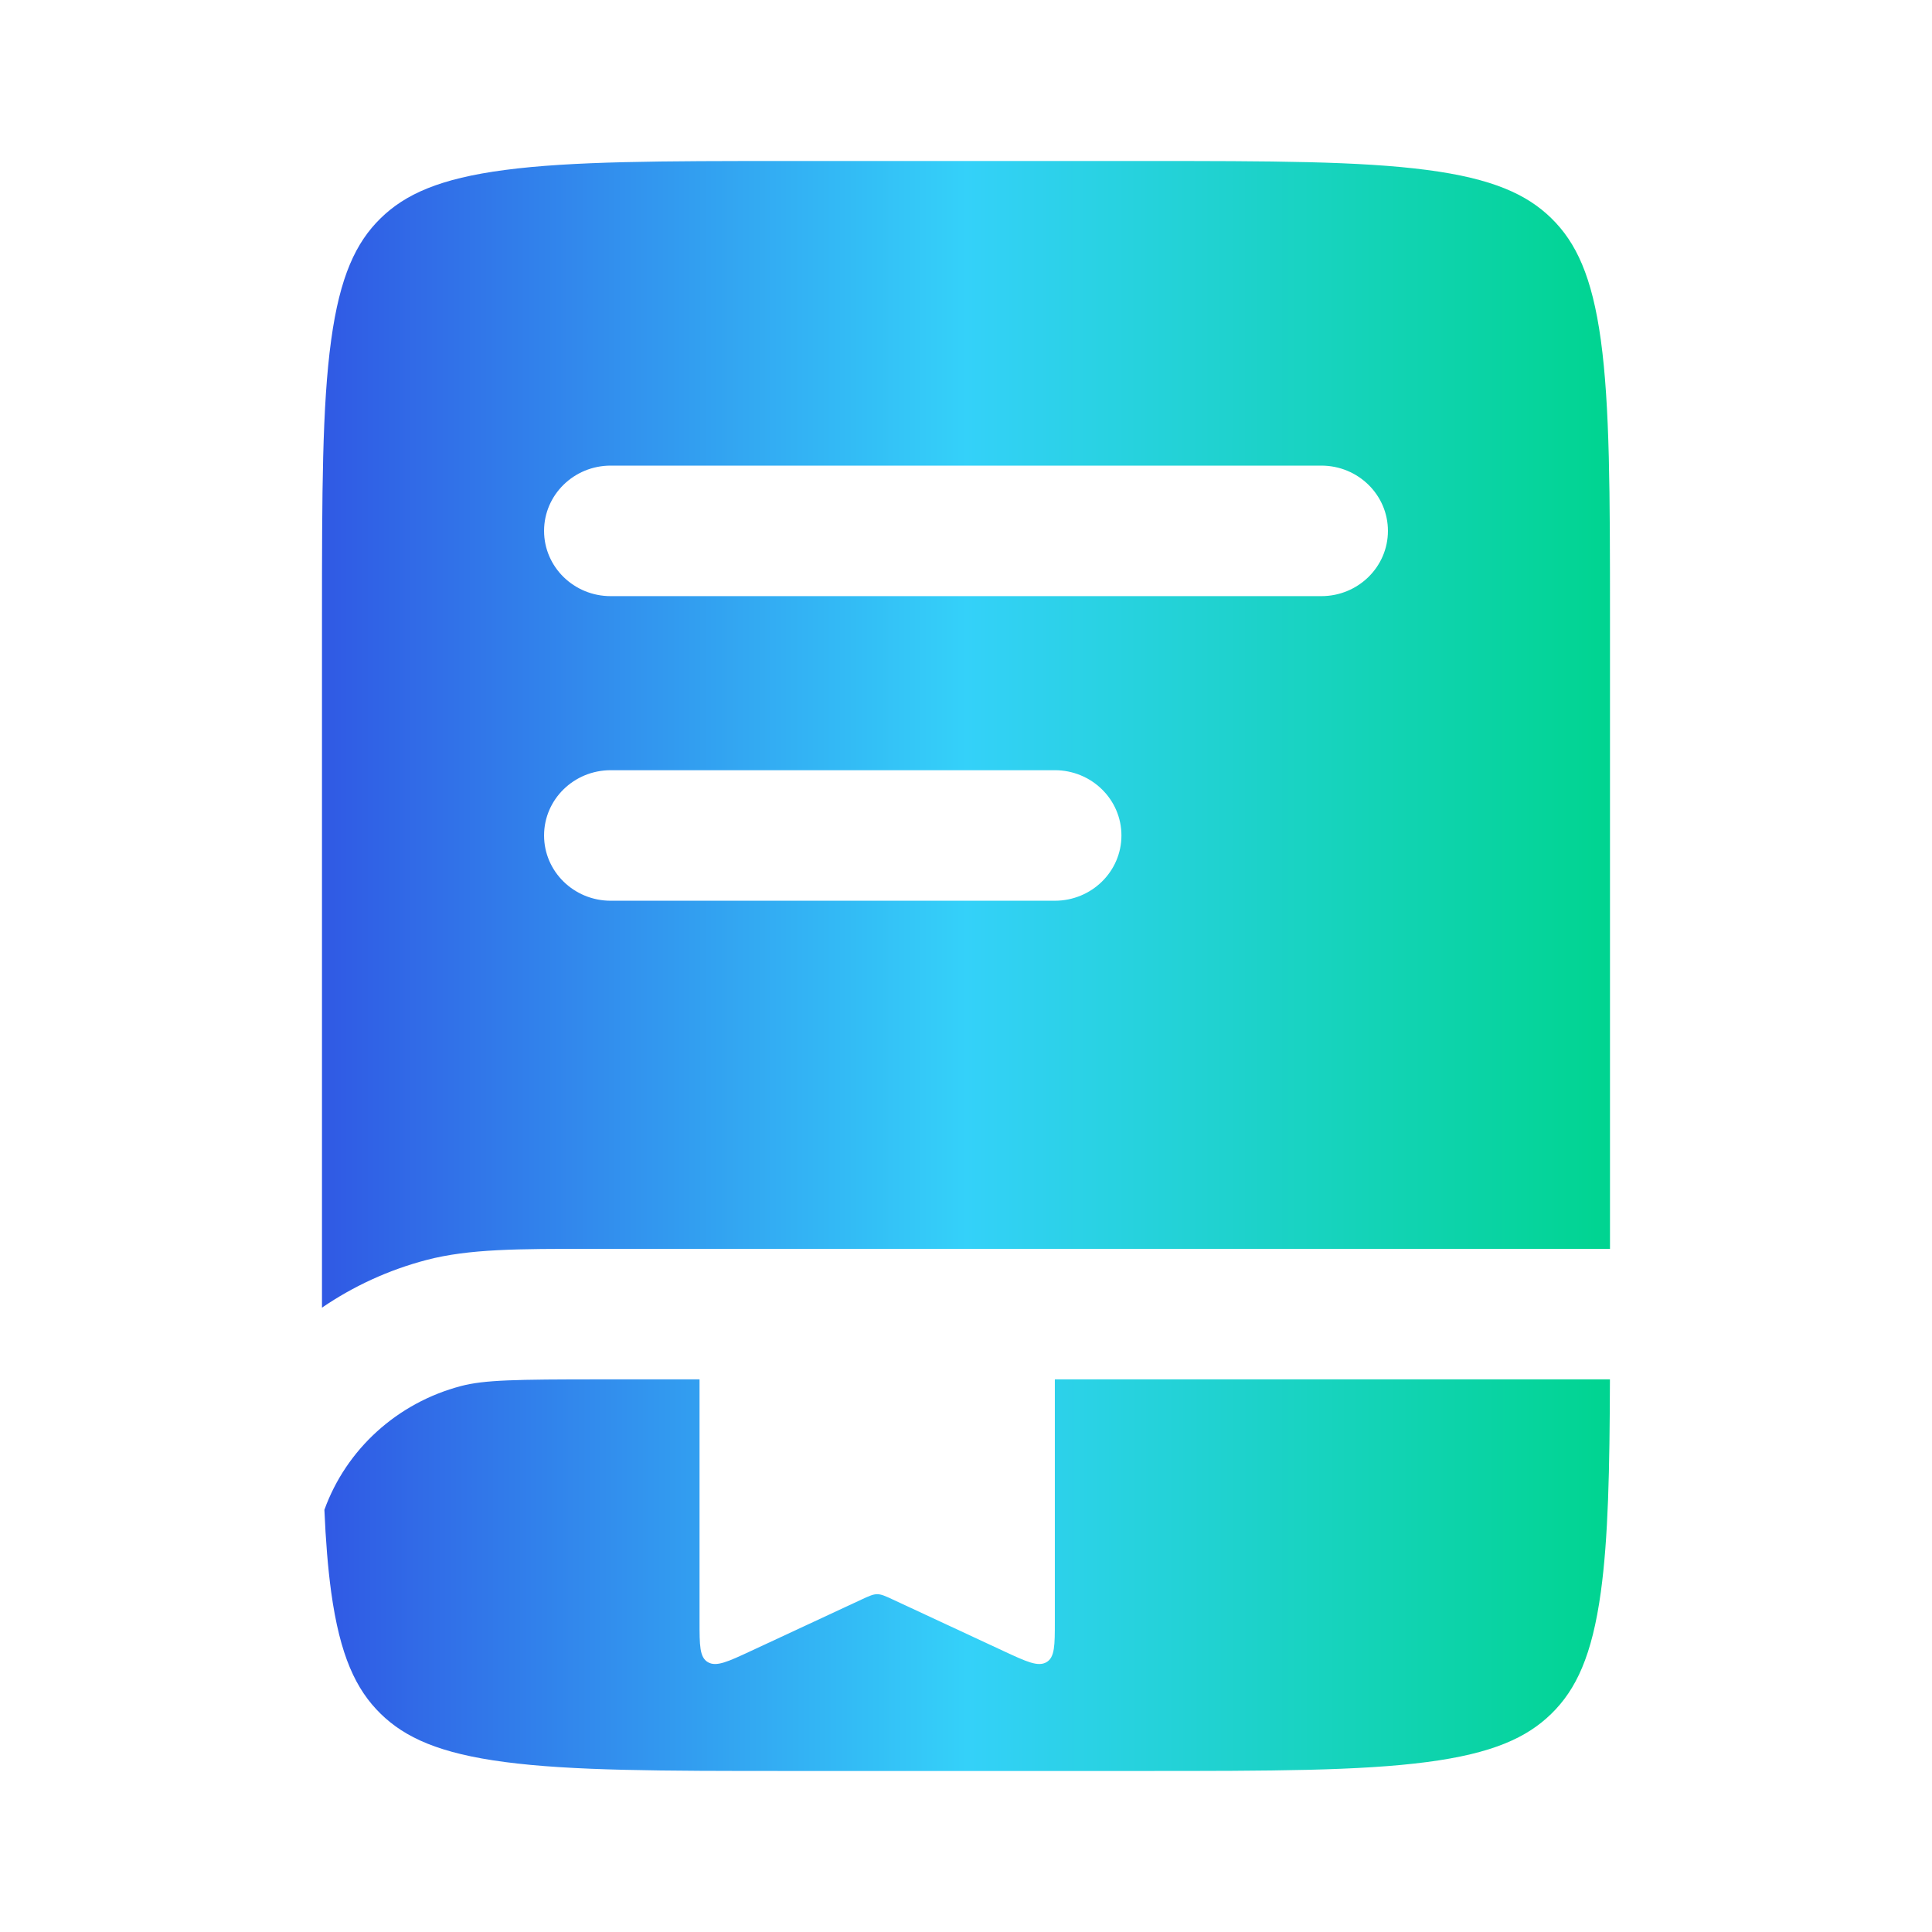 <svg width="64" height="64" viewBox="0 0 64 64" fill="none" xmlns="http://www.w3.org/2000/svg">
<path fill-rule="evenodd" clip-rule="evenodd" d="M16.723 5.631C14.563 5.915 13.42 6.435 12.606 7.233C11.791 8.031 11.26 9.151 10.97 11.267C10.671 13.444 10.666 16.331 10.666 20.469V43.318C11.703 42.608 12.871 42.068 14.13 41.738C15.539 41.368 17.181 41.369 19.588 41.37H53.333V20.469C53.333 16.331 53.328 13.444 53.03 11.267C52.739 9.151 52.208 8.031 51.394 7.233C50.58 6.435 49.436 5.915 47.277 5.631C45.054 5.338 42.109 5.333 37.885 5.333H26.115C21.891 5.333 18.945 5.338 16.723 5.631ZM18.023 17.586C18.023 16.392 19.011 15.424 20.23 15.424H43.77C44.989 15.424 45.977 16.392 45.977 17.586C45.977 18.78 44.989 19.748 43.77 19.748H20.23C19.011 19.748 18.023 18.78 18.023 17.586ZM20.23 25.514C19.011 25.514 18.023 26.482 18.023 27.676C18.023 28.87 19.011 29.838 20.23 29.838H34.942C36.161 29.838 37.149 28.87 37.149 27.676C37.149 26.482 36.161 25.514 34.942 25.514H20.23Z" fill="url(#paint0_linear_5272_9548)"/>
<path d="M23.173 45.693H19.929C17.051 45.693 16.044 45.712 15.273 45.914C13.157 46.47 11.469 48.011 10.746 50.015C10.79 51.035 10.861 51.932 10.97 52.733C11.261 54.849 11.792 55.969 12.606 56.767C13.42 57.565 14.564 58.085 16.723 58.369C18.946 58.662 21.891 58.666 26.115 58.666H37.885C42.109 58.666 45.055 58.662 47.278 58.369C49.437 58.085 50.58 57.565 51.394 56.767C52.209 55.969 52.74 54.849 53.03 52.733C53.274 50.957 53.322 48.708 53.331 45.693H34.943V53.711C34.943 54.506 34.943 54.903 34.664 55.063C34.385 55.224 34.003 55.046 33.239 54.691L29.584 52.99C29.326 52.87 29.197 52.81 29.058 52.81C28.919 52.81 28.79 52.87 28.531 52.99L24.876 54.691C24.113 55.046 23.731 55.224 23.452 55.063C23.173 54.903 23.173 54.506 23.173 53.711V45.693Z" fill="url(#paint1_linear_5272_9548)"/>
<defs>
<linearGradient id="paint0_linear_5272_9548" x1="10.666" y1="24.482" x2="53.333" y2="24.482" gradientUnits="userSpaceOnUse">
<stop stop-color="#3059E4"/>
<stop offset="0.5" stop-color="#34D1F9"/>
<stop offset="1" stop-color="#00D490"/>
</linearGradient>
<linearGradient id="paint1_linear_5272_9548" x1="10.746" y1="52.233" x2="53.331" y2="52.233" gradientUnits="userSpaceOnUse">
<stop stop-color="#3059E4"/>
<stop offset="0.5" stop-color="#34D1F9"/>
<stop offset="1" stop-color="#00D490"/>
</linearGradient>
</defs>
</svg>
